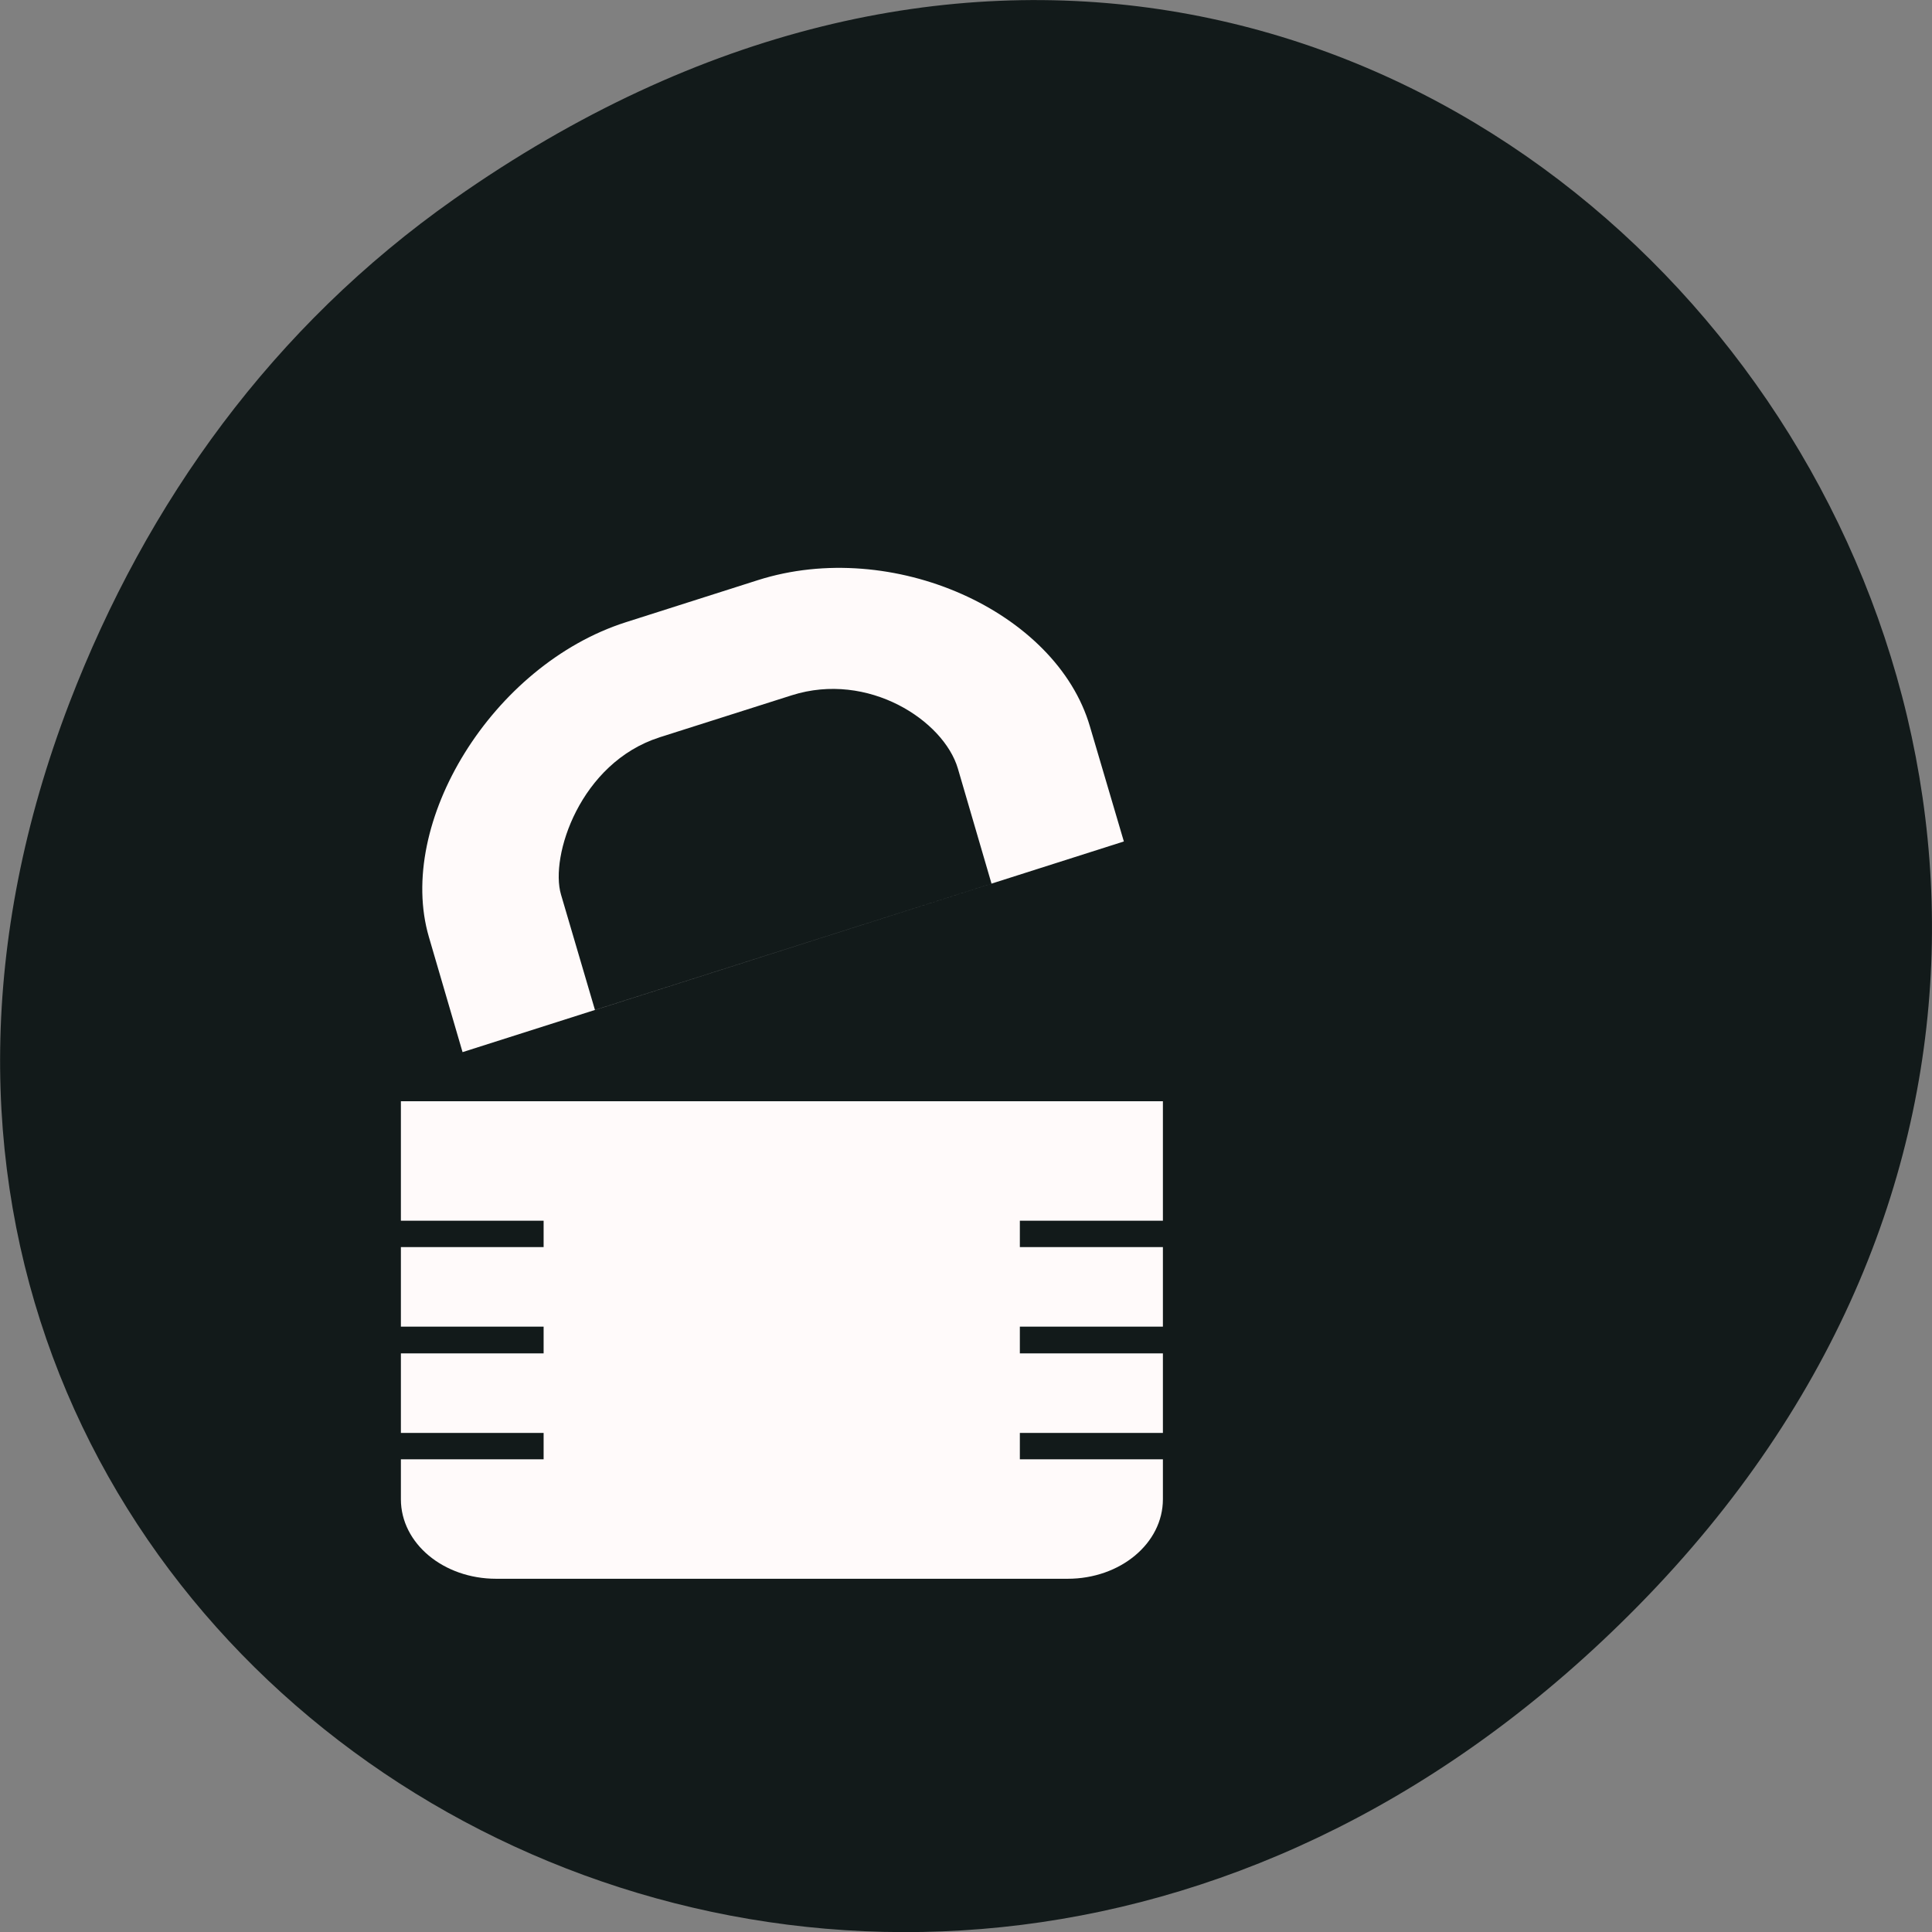 <svg xmlns="http://www.w3.org/2000/svg" viewBox="0 0 24 24"><rect x="0" y="0" width="24" height="24" fill="#808080" stroke="none"/><path d="m 5.641 2.473 c 12.273 -8.629 24.711 7.309 14.711 17.473 c -9.422 9.582 -24.06 0.699 -19.488 -11.219 c 0.957 -2.488 2.523 -4.668 4.777 -6.254" fill="#121a1a"/><g fill="#fffafa"><path d="m 7.773 7.73 c -1.66 0.531 -2.859 2.496 -2.445 3.91 l 0.418 1.43 l 8.215 -2.617 l -0.422 -1.43 c -0.418 -1.43 -2.453 -2.348 -4.125 -1.816 m -1.223 1.953 l 1.645 -0.523 c 0.949 -0.301 1.887 0.313 2.063 0.91 l 0.418 1.43 l -4.926 1.57 l -0.422 -1.434 c -0.141 -0.477 0.238 -1.637 1.223 -1.953"/><path d="m 4.98 13.68 v 1.484 h 1.773 v 0.328 h -1.773 v 0.988 h 1.773 v 0.332 h -1.773 v 0.988 h 1.773 v 0.328 h -1.773 v 0.496 c 0 0.547 0.527 0.988 1.184 0.988 h 7.098 c 0.656 0 1.184 -0.441 1.184 -0.988 v -0.496 h -1.777 v -0.328 h 1.777 v -0.988 h -1.777 v -0.332 h 1.777 v -0.988 h -1.777 v -0.328 h 1.777 v -1.484"/></g></svg>